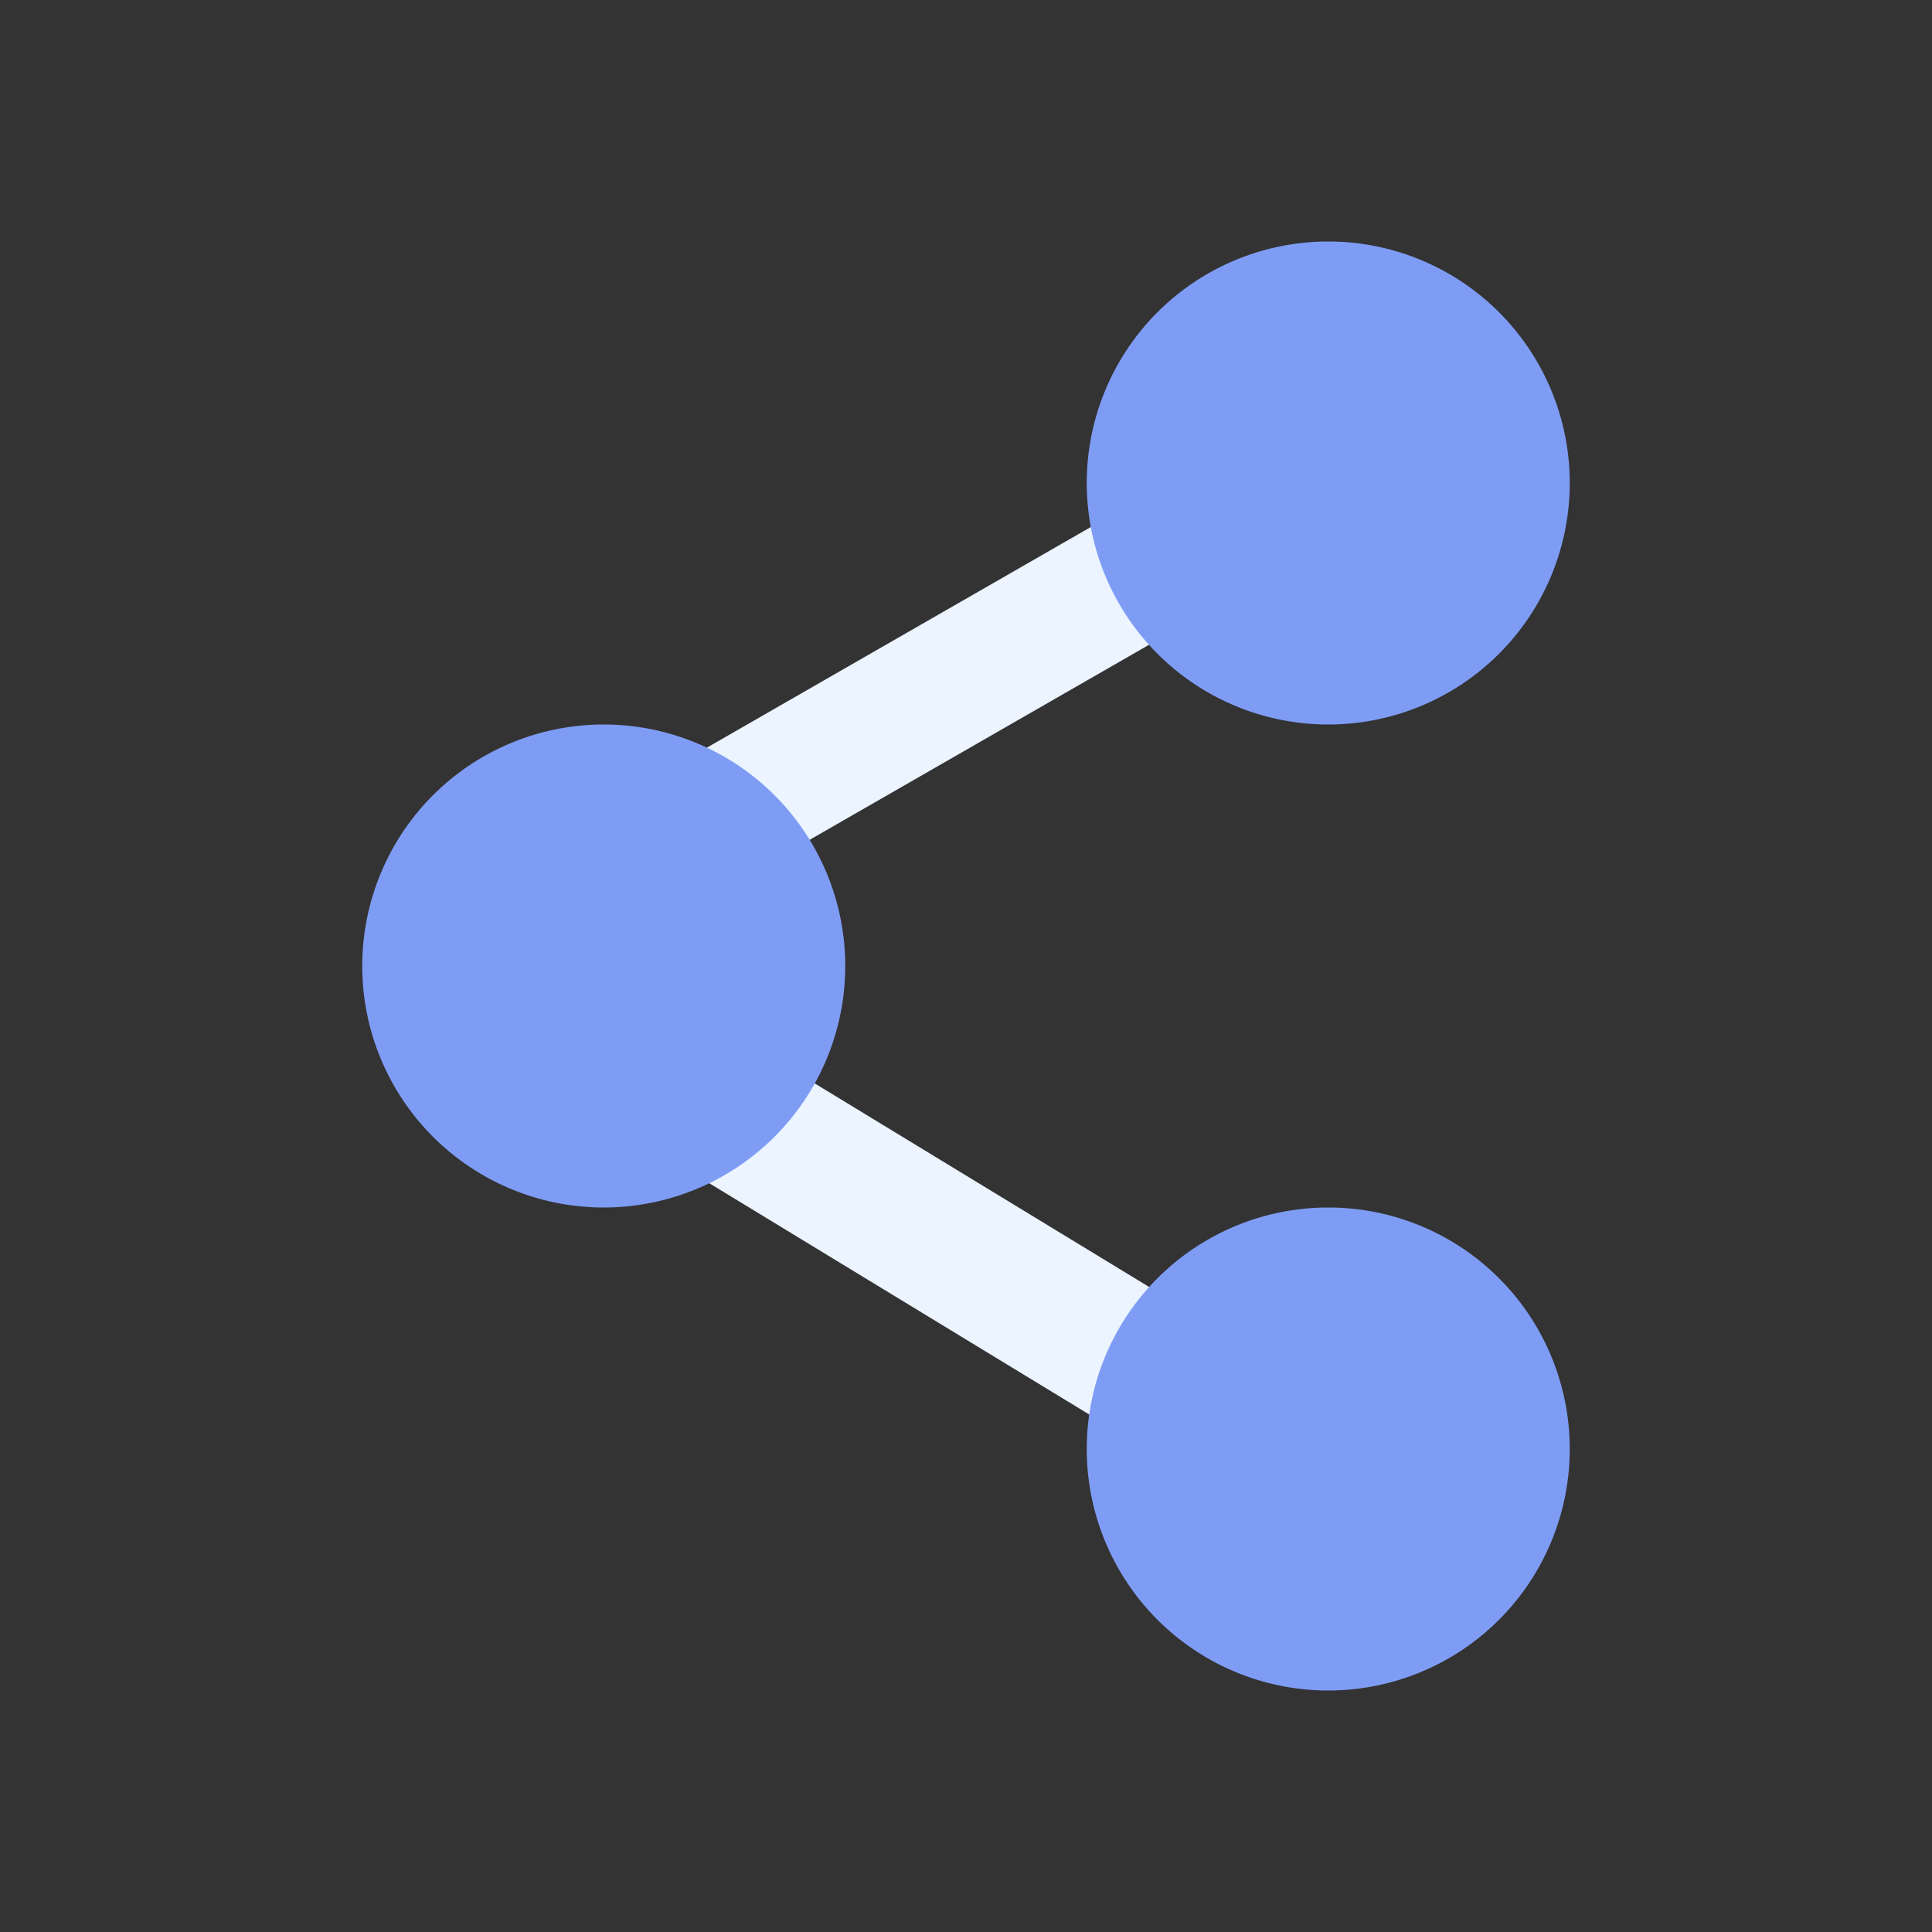 <svg xmlns="http://www.w3.org/2000/svg" id="share" width="48" height="48" viewBox="0 0 48 48"><rect x="0" y="0" width="48" height="48" fill="#333333" stroke="none"/><defs><style>.vi-primary{fill:#7f9cf5}.vi-accent{fill:#ebf4ff}</style></defs><path d="M29.954,15.211L16.818,22.76l-2.066-2.57,13.137-7.549ZM29.86,32.772L16.632,24.72l-2.081,2.808L27.78,35.58Z" class="vi-accent"/><path d="M15,18a6,6,0,1,1-6,6A6,6,0,0,1,15,18ZM33,6a6,6,0,1,1-6,6A6,6,0,0,1,33,6Zm0,24a6,6,0,1,1-6,6A6,6,0,0,1,33,30Z" class="vi-primary"/></svg>